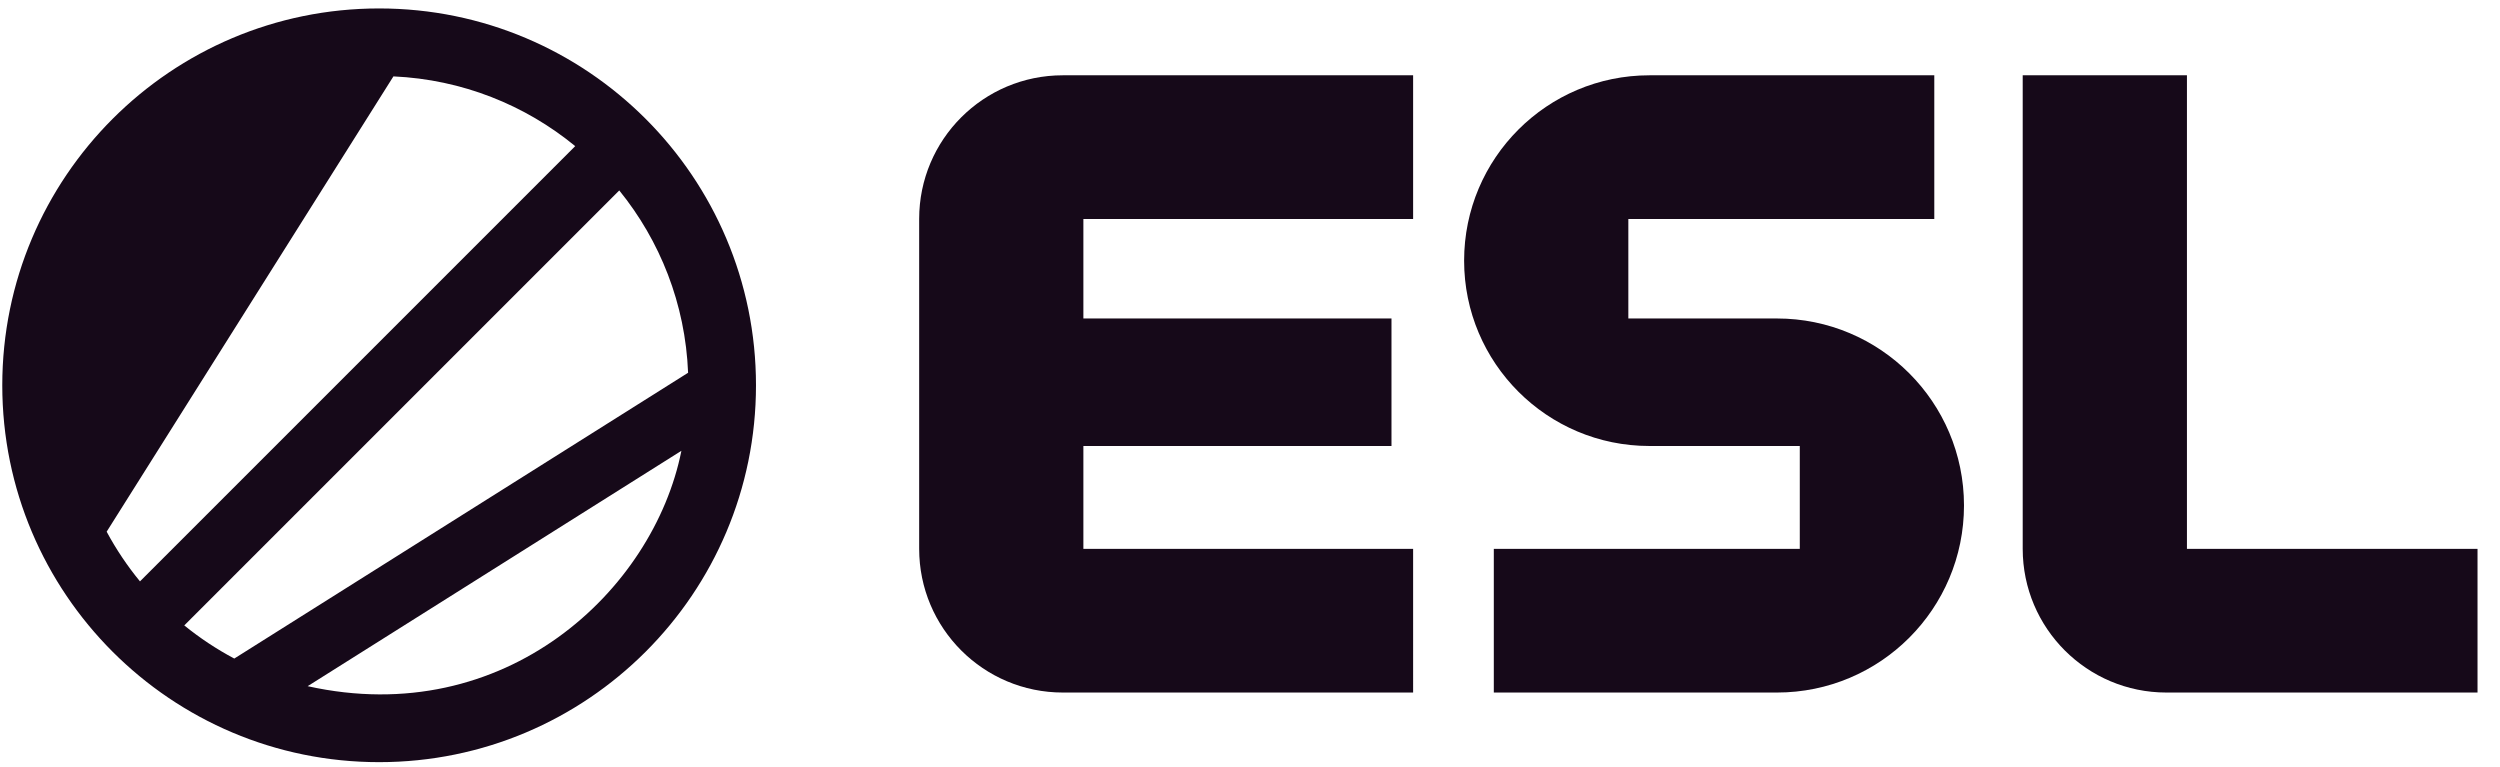<?xml version="1.0" encoding="utf-8"?>
<!-- Generator: Adobe Illustrator 16.0.0, SVG Export Plug-In . SVG Version: 6.00 Build 0)  -->
<!DOCTYPE svg PUBLIC "-//W3C//DTD SVG 1.1//EN" "http://www.w3.org/Graphics/SVG/1.1/DTD/svg11.dtd">
<svg version="1.1" id="Layer_1" xmlns="http://www.w3.org/2000/svg" xmlns:xlink="http://www.w3.org/1999/xlink" x="0px" y="0px"
	 width="202px" height="62px" viewBox="0 0 202 62" enable-background="new 0 0 202 62" xml:space="preserve">
<g id="esl_logo">
	<path fill="#160919" d="M74.269,44.348c0,6.412,5.198,11.609,11.609,11.609h28.302V44.348H87.537v-8.312h24.895V25.732H87.537
		v-8.039h26.643V6.084H85.87c-6.407,0-11.601,5.195-11.601,11.602V44.348z"/>
	<path fill="#160919" d="M158.691,40.838L158.691,40.838c-0.004-8.344-6.771-15.105-15.113-15.105H131.57v-8.039h24.721V6.084
		h-23.014c-8.271,0-14.976,6.705-14.976,14.977c0,8.27,6.705,14.975,14.976,14.975h12.146v8.312h-24.723v11.609h22.877
		C151.928,55.957,158.693,49.188,158.691,40.838"/>
	<path fill="#160919" d="M175.045,55.957h25.139V44.348h-23.479V6.084h-13.27v38.264C163.436,50.76,168.635,55.957,175.045,55.957"
		/>
	<path fill="#160919" d="M30.634,0.682c-16.817,0-30.45,13.633-30.45,30.451c0,16.816,13.633,30.449,30.45,30.449
		c16.817,0,30.45-13.633,30.45-30.449C61.084,14.314,47.451,0.682,30.634,0.682z M8.618,42.961l23.17-36.789
		c5.565,0.252,10.655,2.322,14.689,5.635L11.31,46.975C10.289,45.732,9.386,44.389,8.618,42.961z M14.889,50.533l35.147-35.146
		c3.292,4.055,5.339,9.158,5.562,14.732L18.93,53.211C17.494,52.449,16.142,51.551,14.889,50.533z M24.859,55.443l30.198-19.019
		C52.804,47.717,40.799,58.99,24.859,55.443z"/>
</g>
</svg>
